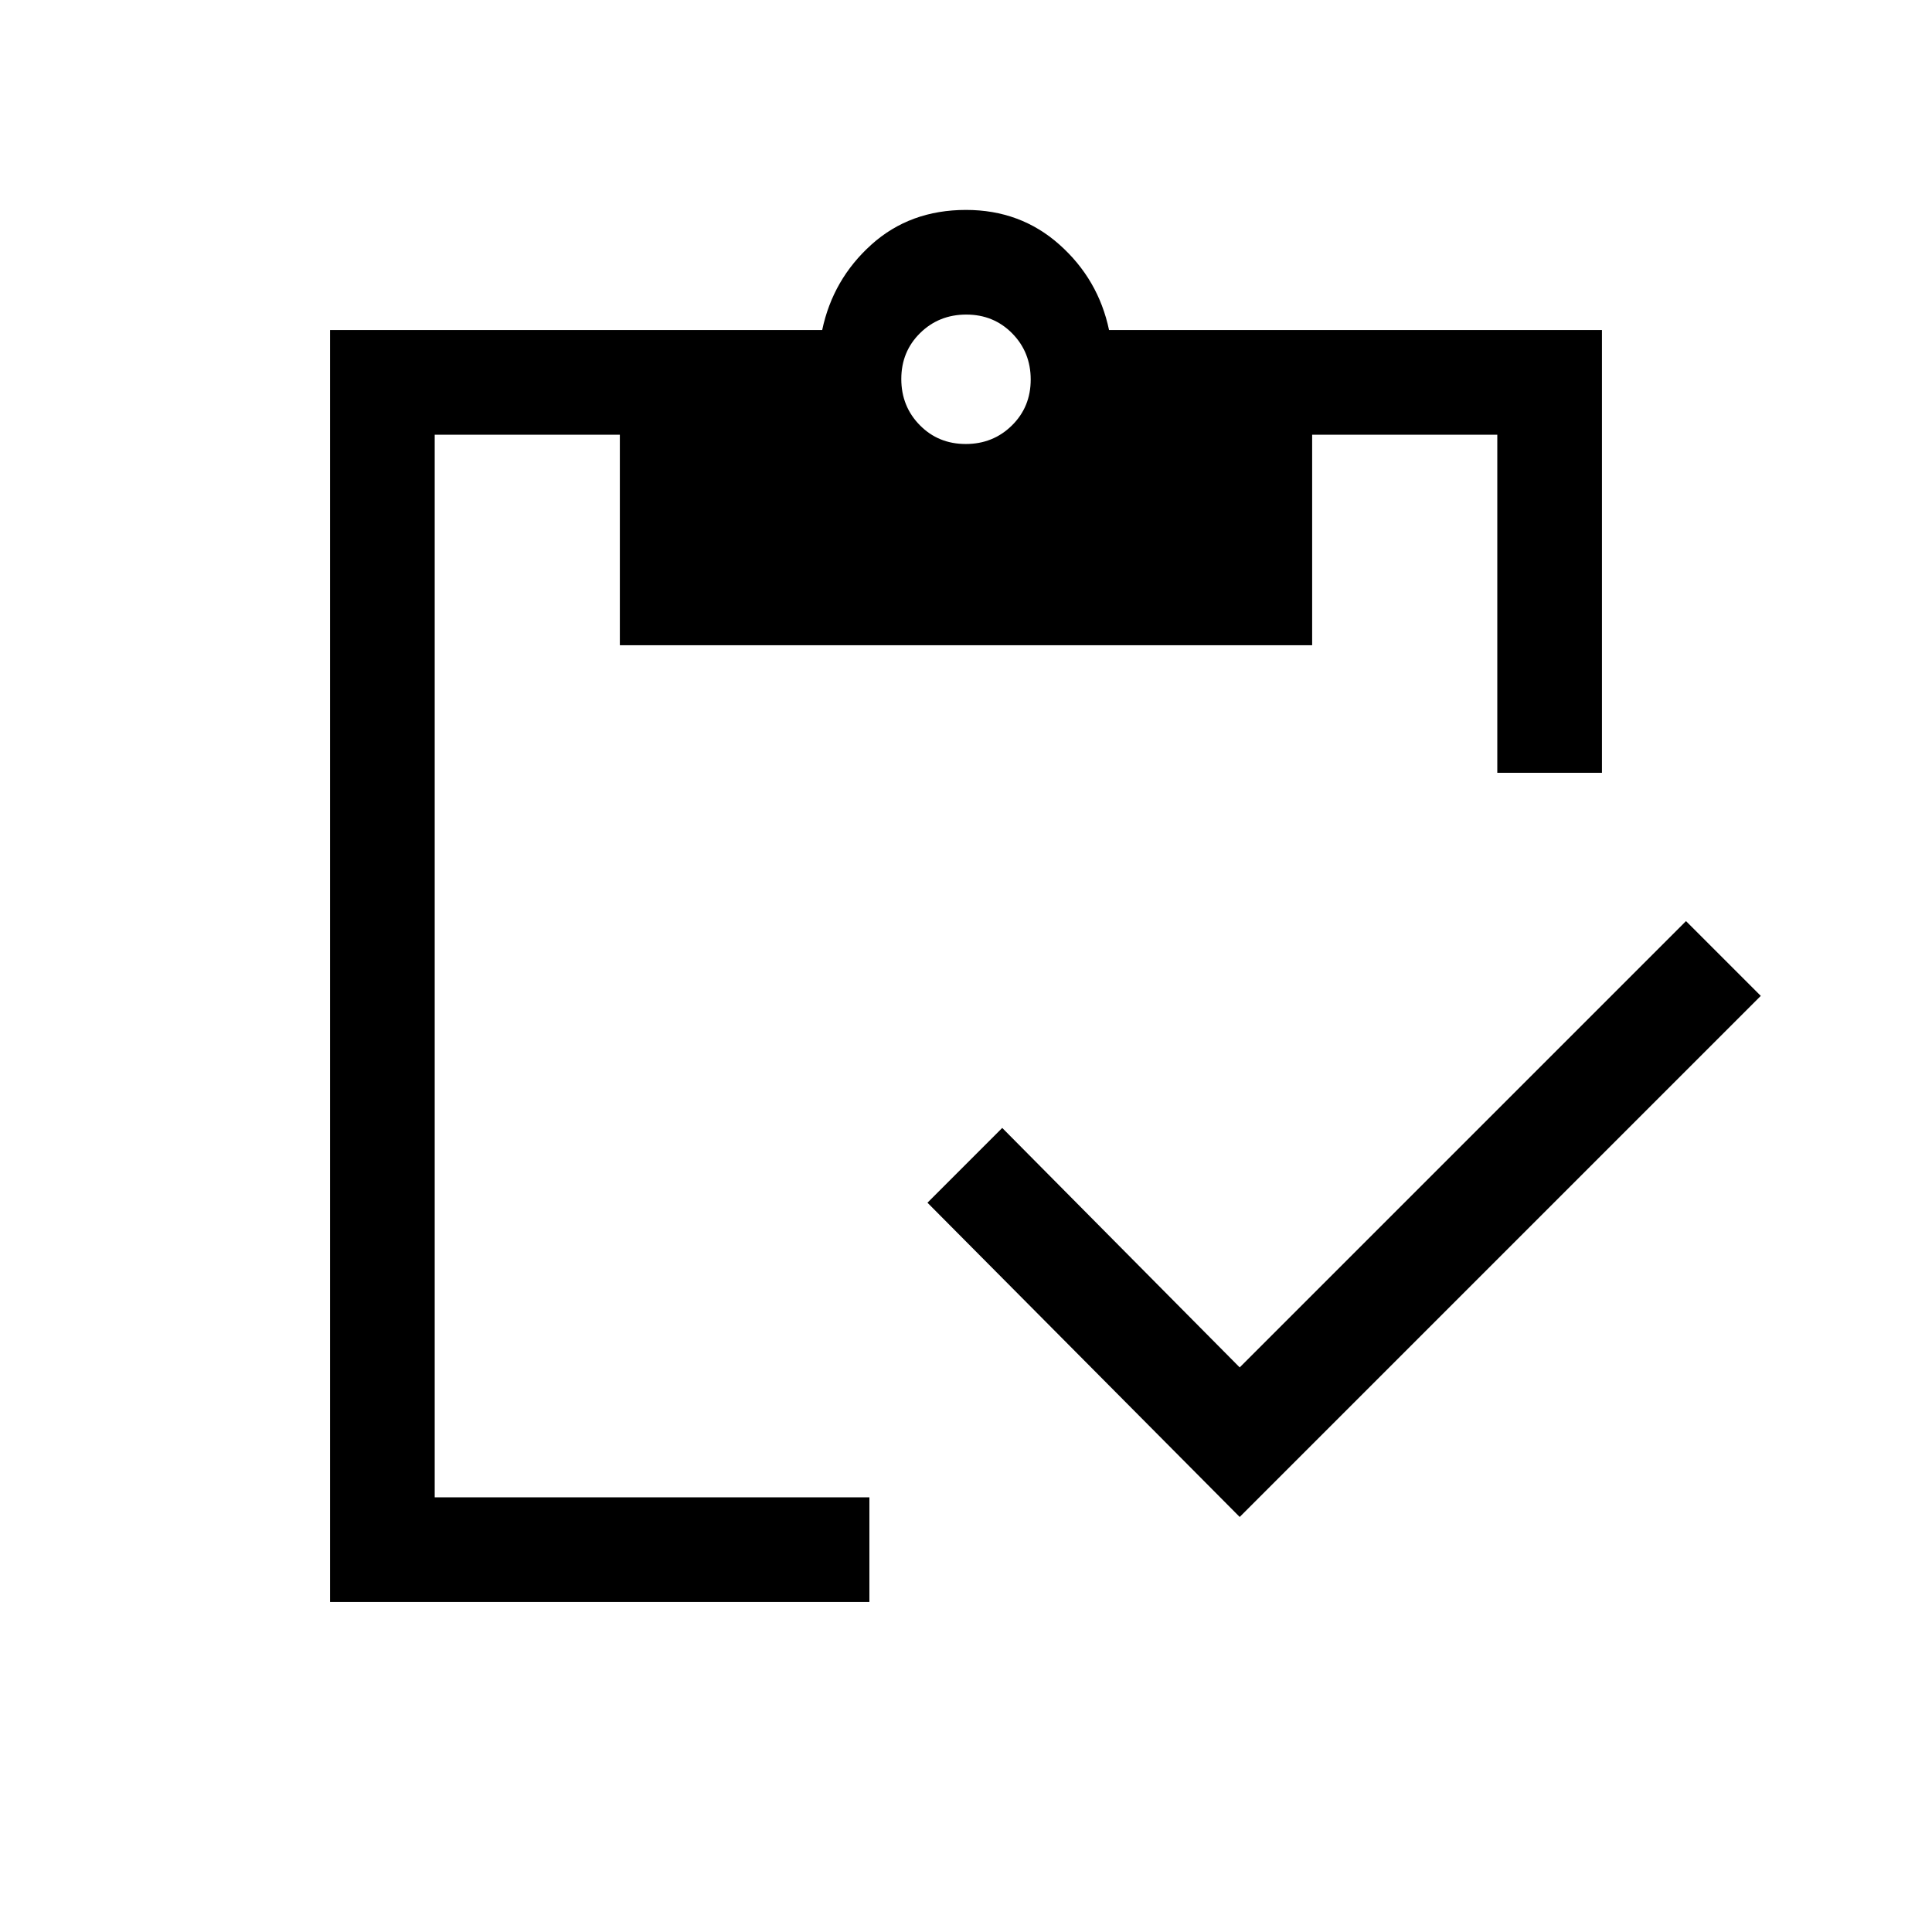 <svg xmlns="http://www.w3.org/2000/svg" height="20" viewBox="0 -960 960 960" width="20"><path d="M616-206.23 460.85-362.38 498-399.54l118 119 221.77-221.77 37.15 37.16L616-206.23ZM796-576h-52v-168h-92v104.61H308V-744h-92v528h216v52H164v-632h244.54q5.31-25.23 24.46-42.46 19.15-17.23 47-17.23 27.08 0 46.42 17.23 19.35 17.23 24.66 42.46H796v220ZM479.86-739.38q13.6 0 22.95-9.21 9.34-9.2 9.34-22.8 0-13.61-9.2-22.96-9.2-9.34-22.81-9.34-13.6 0-22.95 9.2-9.34 9.2-9.34 22.81 0 13.6 9.2 22.95t22.81 9.35Z"/></svg>